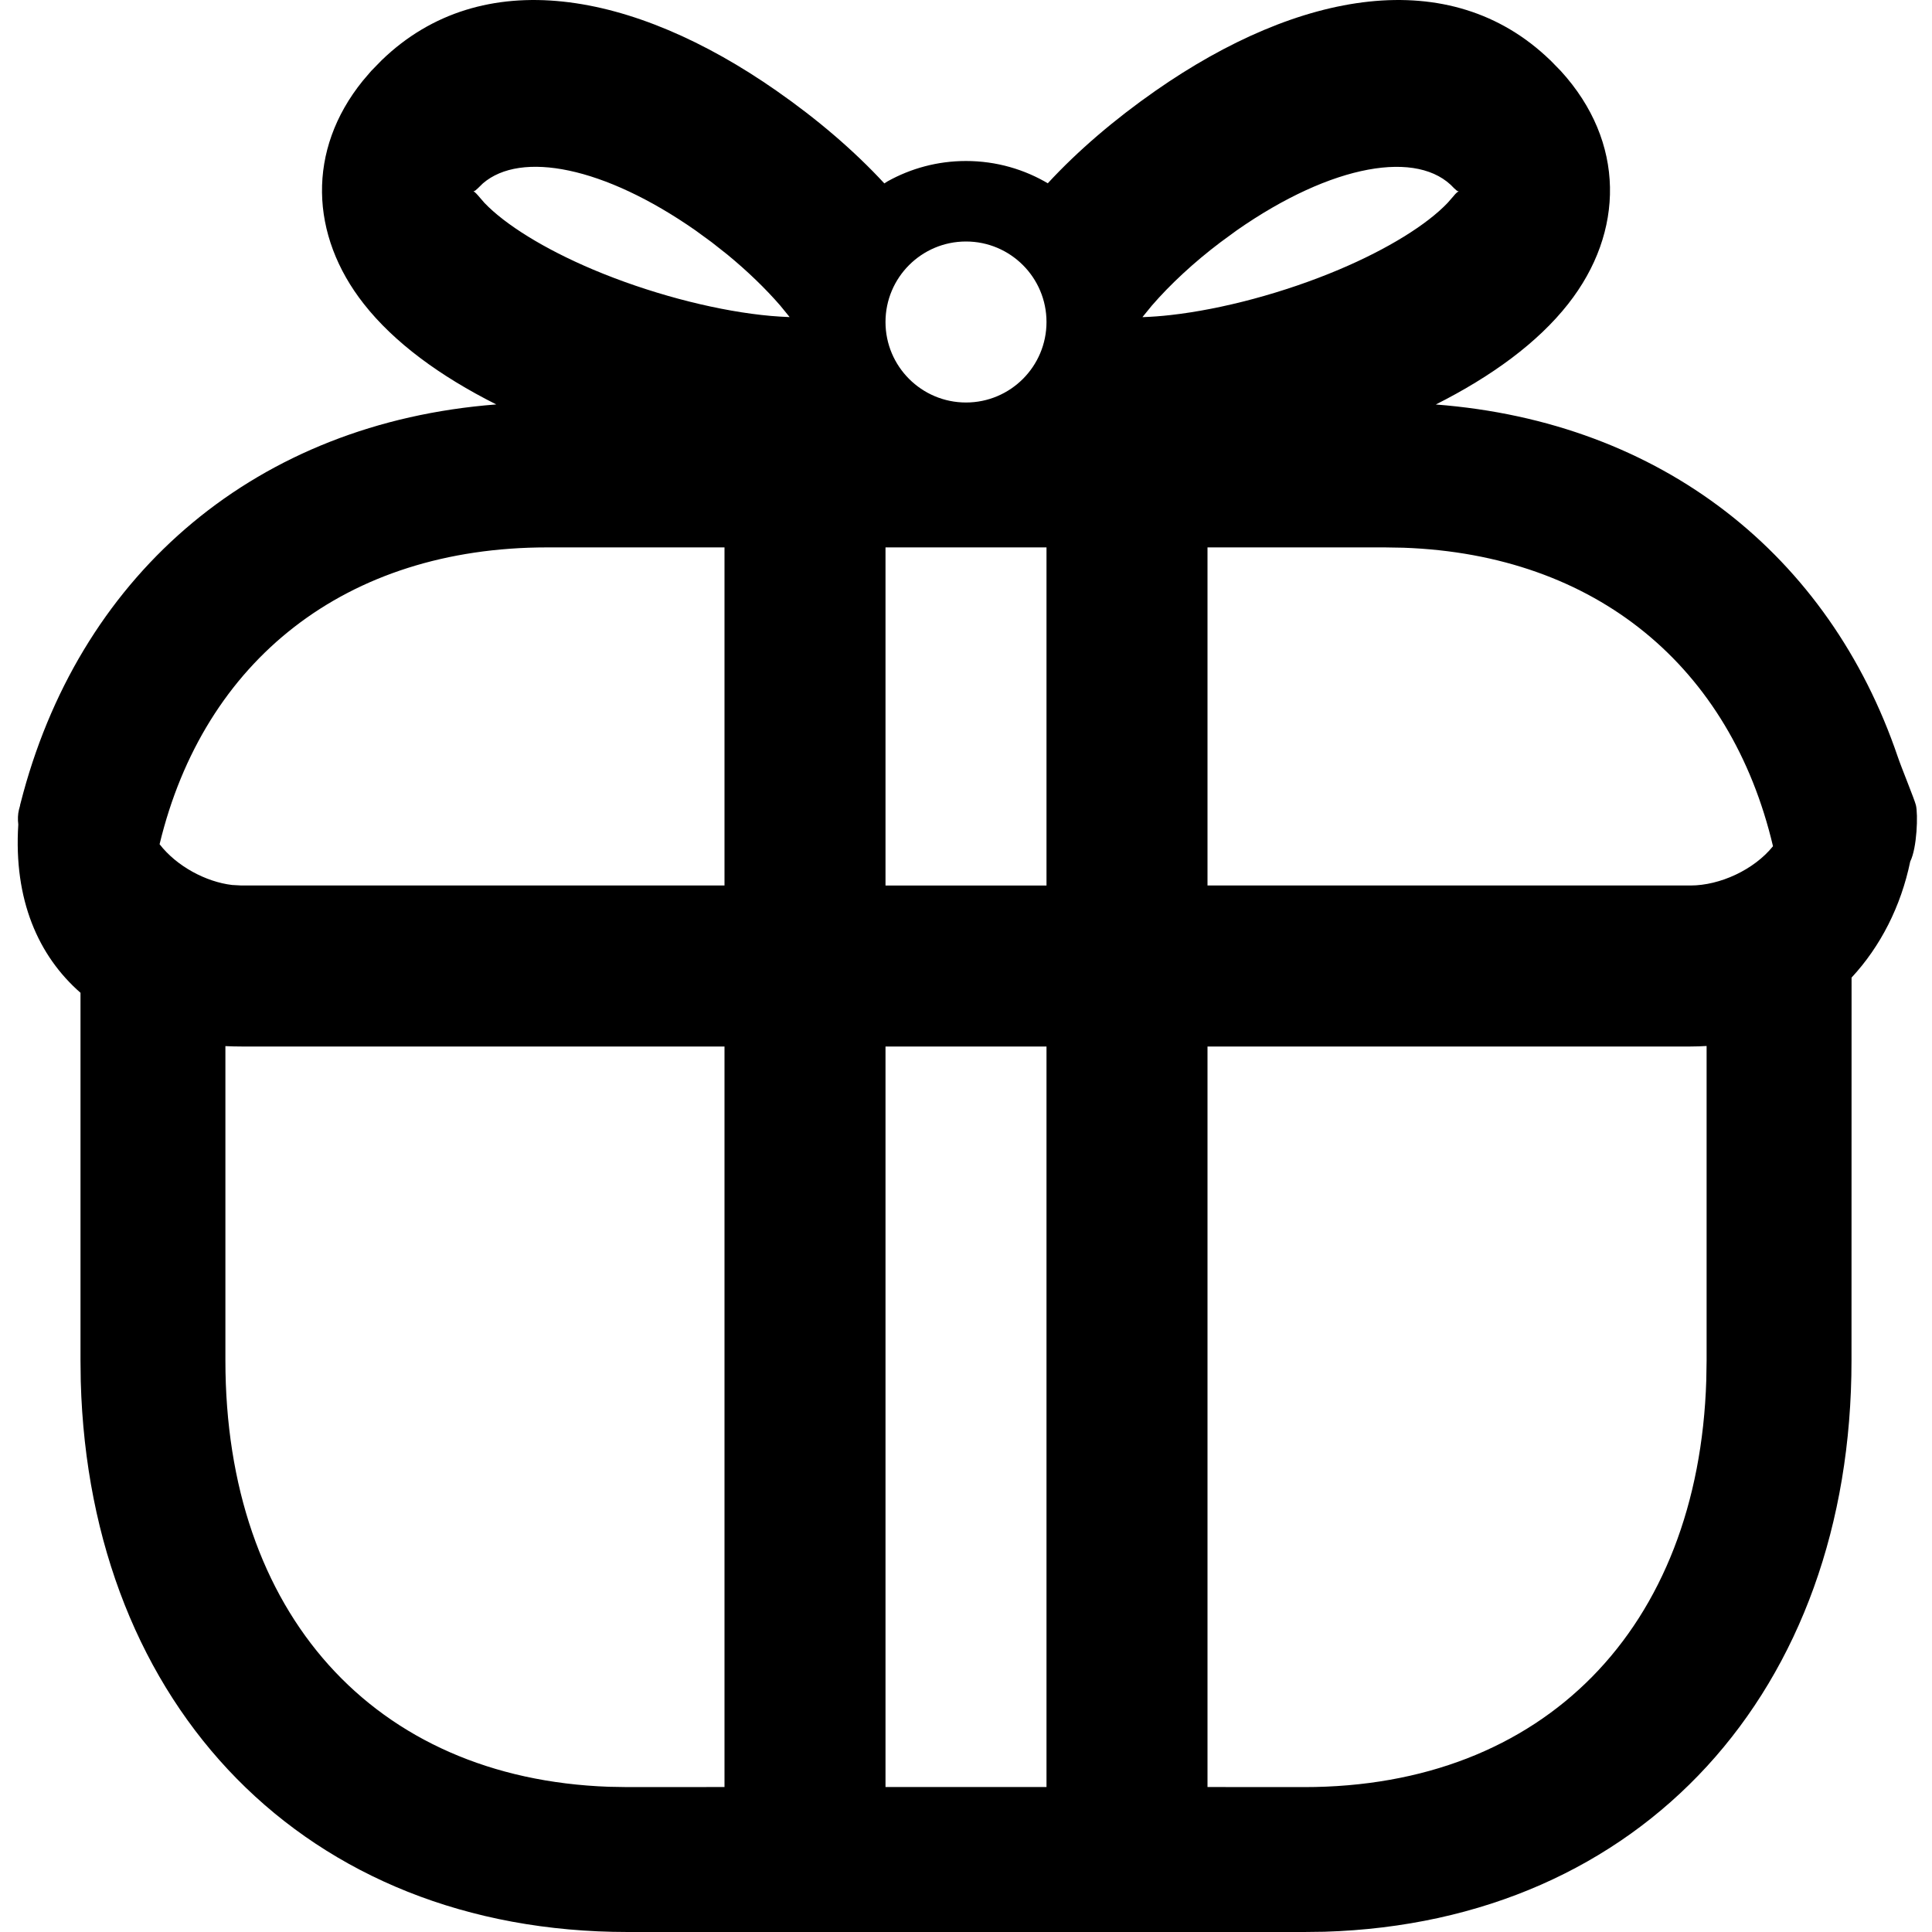 <svg xmlns="http://www.w3.org/2000/svg" width="30" height="30" viewBox="0 0 30 30">
    <g fill="none" fill-rule="evenodd">
        <g fill="currentColor">
            <g>
                <g>
                    <path d="M24.073.935l.164.168c1.003 1.1.993 2.499.113 3.617-.47.598-1.18 1.12-2.055 1.561 3.514.27 6.11 2.344 7.174 5.472.054.161.26.662.281.749.035.139.018.665-.088.875-.144.695-.46 1.317-.911 1.803l-.001 5.946c0 5.121-3.254 8.721-8.184 8.87L20.25 30H9.748c-5 0-8.356-3.494-8.494-8.55l-.004-.324v-5.71c-.656-.574-1.04-1.445-.966-2.613-.01-.083-.007-.159.01-.229l.018-.067V12.5l.05-.19C1.3 8.875 3.993 6.566 7.706 6.28 6.83 5.84 6.12 5.318 5.65 4.72c-.84-1.067-.887-2.39-.017-3.465l.13-.152.164-.168C7.484-.57 9.83-.146 12.058 1.41c.633.441 1.205.93 1.674 1.438l.05-.032c.361-.201.776-.316 1.218-.316.47 0 .911.13 1.287.356l-.017-.01c.467-.506 1.04-.995 1.672-1.436 2.23-1.556 4.574-1.98 6.13-.475zM3.5 16.244v4.882c0 3.919 2.3 6.49 5.956 6.619l.292.005 1.502-.001V16.25h-7.5c-.084 0-.167-.002-.25-.006zm23-.002c-.082.005-.165.008-.25.008h-7.5v11.499l1.5.001c3.728 0 6.125-2.47 6.245-6.317l.005-.307v-4.884zm-10.25.008h-2.5v11.499h2.5V16.25zm-5-7.75H8.498c-3.134 0-5.333 1.757-6.02 4.609.265.343.72.585 1.126.633l.146.008h7.5V8.5zm5 0h-2.5v5.25h2.5V8.5zm5.251 0H18.75v5.25h7.5c.457 0 .988-.245 1.281-.61-.657-2.784-2.743-4.529-5.738-4.635L21.5 8.5zM15 3.75c-.69 0-1.25.56-1.25 1.25s.56 1.25 1.25 1.25 1.25-.56 1.25-1.25-.56-1.25-1.25-1.25zm4.2-.17l-.25.183c-.412.311-.78.654-1.064.982l-.146.179h.018c.13-.005.27-.015.42-.032.802-.09 1.764-.347 2.61-.704.768-.324 1.371-.702 1.69-1.037l.096-.11c.03-.038.052-.055.065-.063l.014-.005c-.004 0-.017-.002-.037-.017l-.038-.034c-.548-.602-1.887-.383-3.377.657zM7.499 2.847l-.076.074-.038.034c-.013.01-.023.014-.03.016h-.007l.014.006c.008.005.02.014.037.032l.028.031.095.11c.32.335.923.713 1.69 1.037.847.357 1.809.614 2.612.704.1.011.195.02.286.025l.133.007h.018l-.146-.179c-.227-.262-.508-.534-.822-.792l-.241-.19-.252-.184c-1.425-.995-2.712-1.238-3.301-.731z" transform="translate(-16, -297) translate(0, 277) translate(16, 20)"/>
                </g>
            </g>
        </g>
    </g>
</svg>
